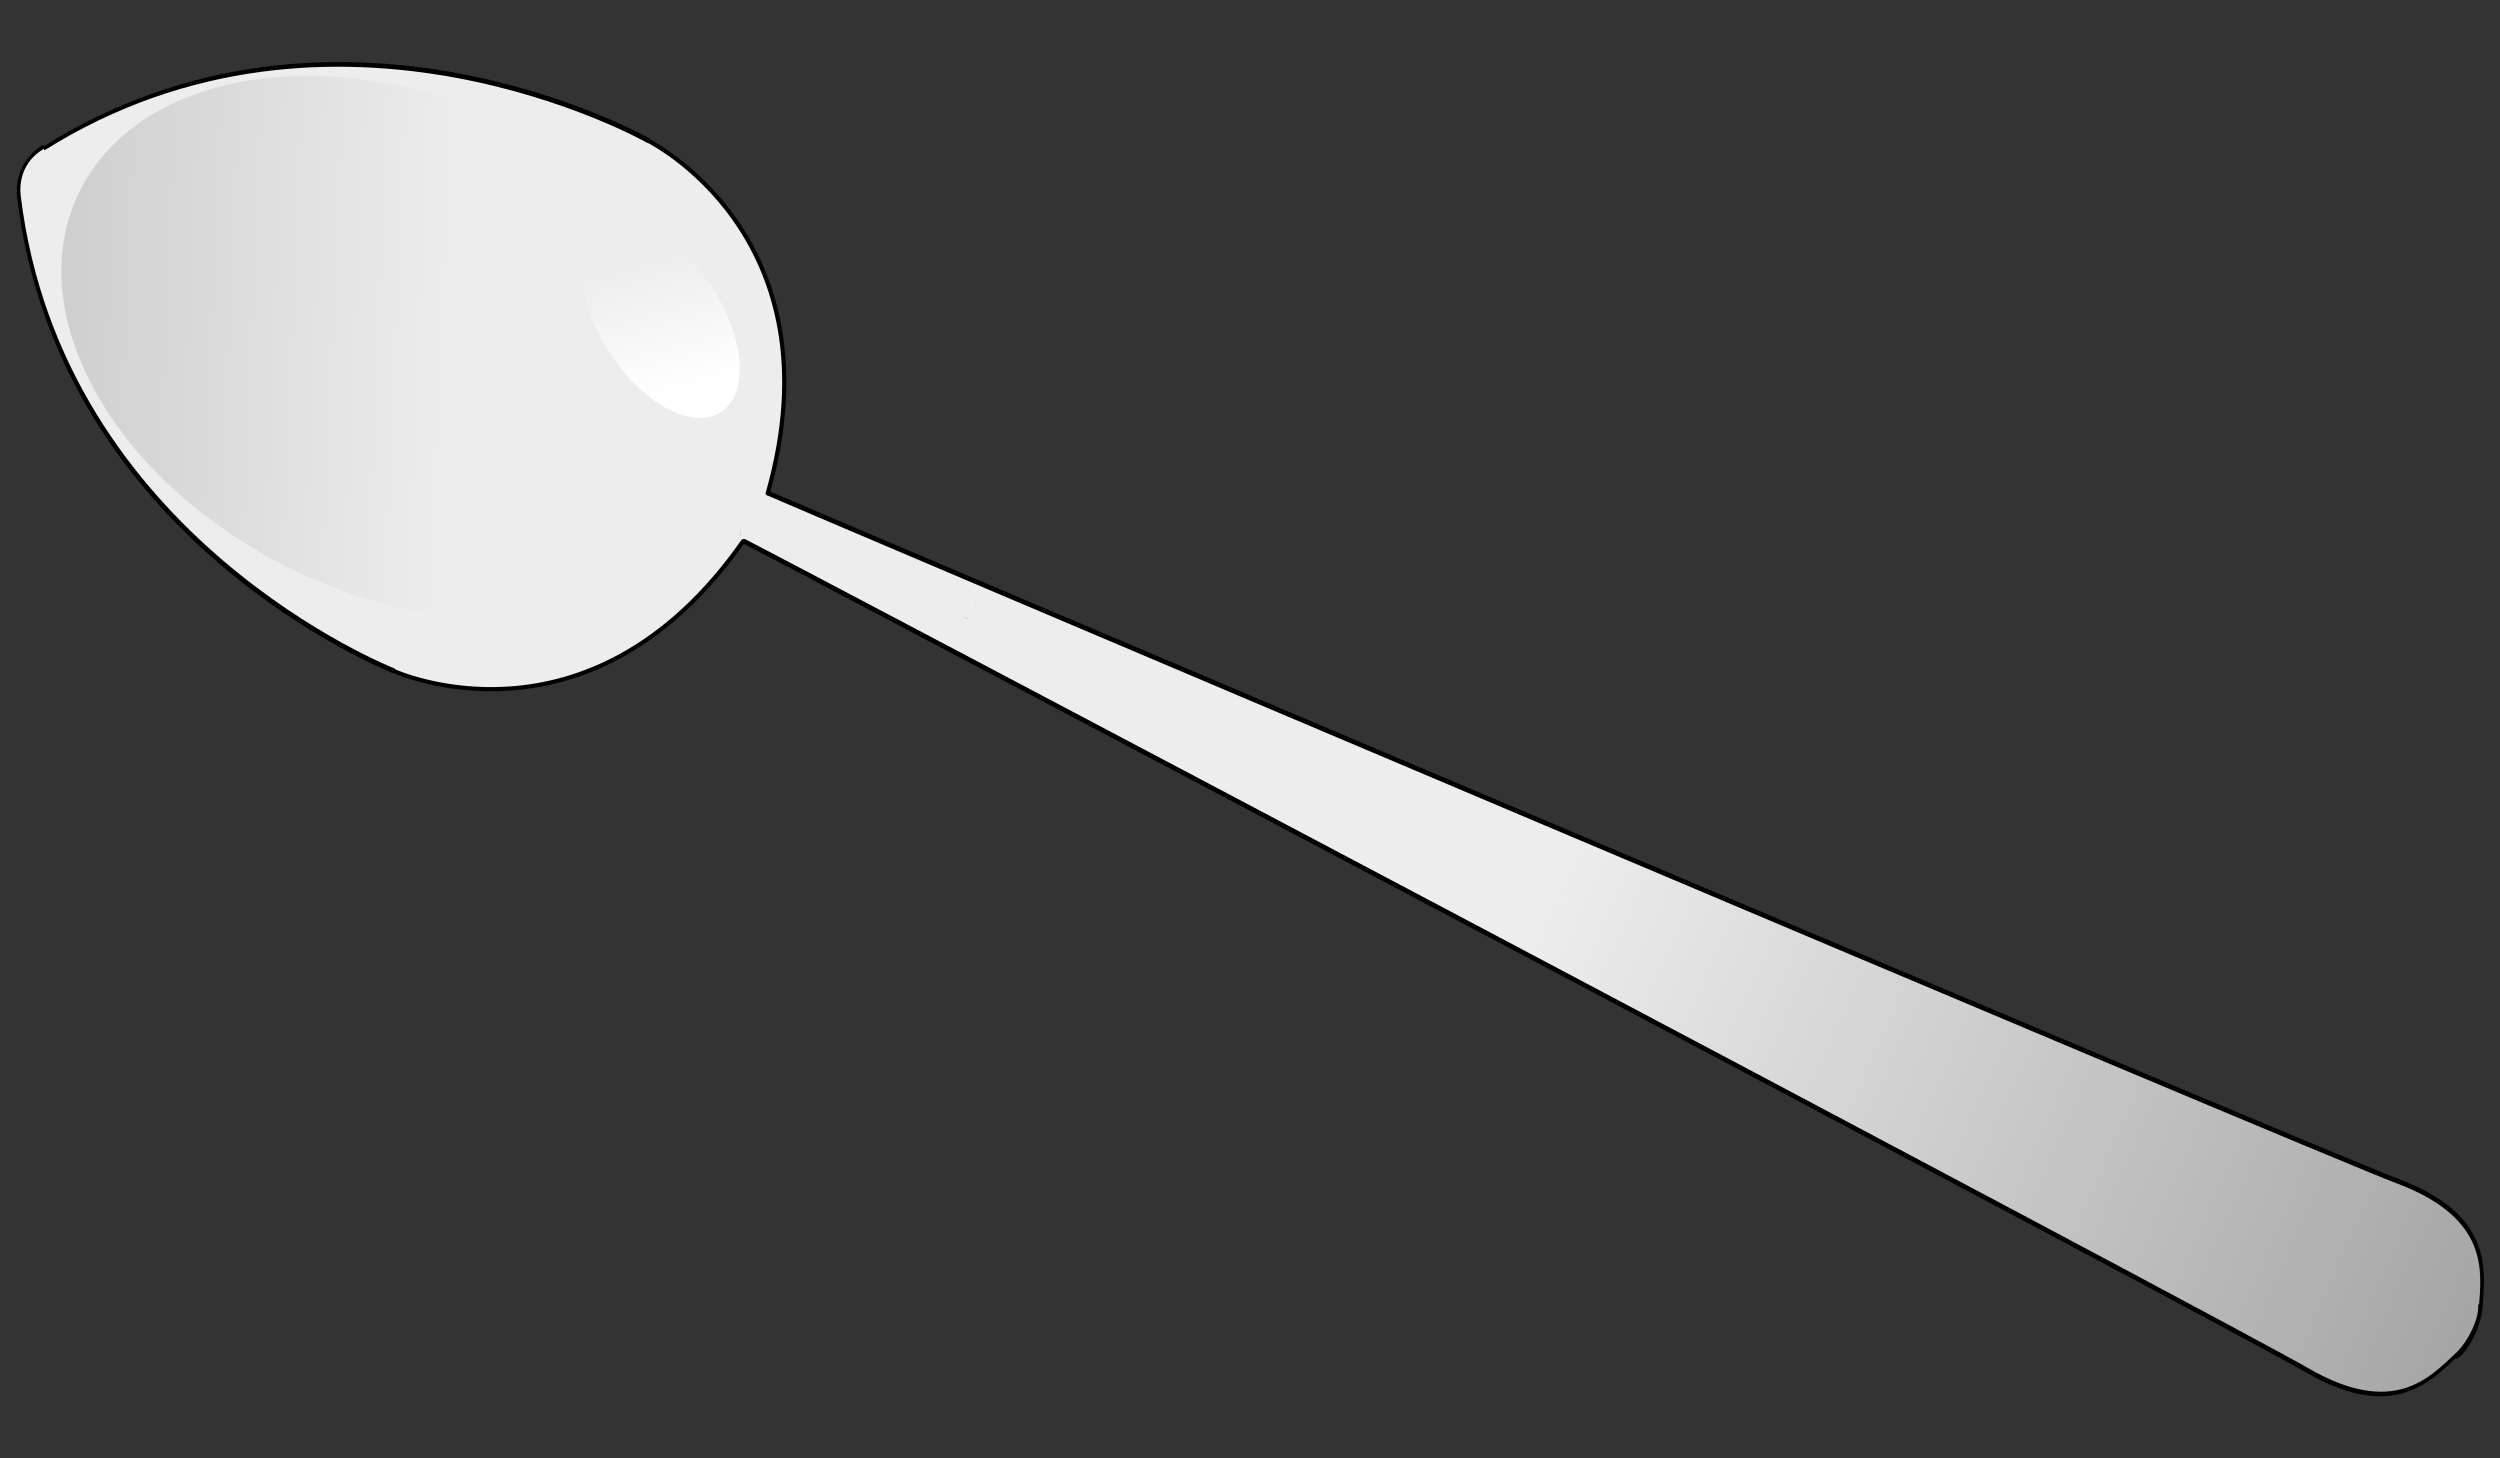 <?xml version="1.0" encoding="UTF-8" standalone="no"?>
<!DOCTYPE svg PUBLIC "-//W3C//DTD SVG 1.1//EN" "http://www.w3.org/Graphics/SVG/1.1/DTD/svg11.dtd">
<svg width="100%" height="100%" viewBox="0 0 600 350" version="1.1" xmlns="http://www.w3.org/2000/svg" xmlns:xlink="http://www.w3.org/1999/xlink" xml:space="preserve" xmlns:serif="http://www.serif.com/" style="fill-rule:evenodd;clip-rule:evenodd;stroke-linecap:round;stroke-linejoin:round;stroke-miterlimit:1.5;">
    <rect x="0" y="0" width="600" height="350" fill="#333333" stroke="none"/>
    <g transform="matrix(0.983,-0.184,0.184,0.983,-147.943,-42.474)">
        <path d="M149.028,134.189C145.193,130.253 141.138,123.689 141.138,117.193C141.138,112.778 144.723,109.193 149.138,109.193C153.554,109.193 157.138,112.778 157.138,117.193C157.138,119.586 159.188,121.731 160.595,123.138C162.233,124.776 164.772,129.869 164.913,130.153C166.33,131.934 167.686,135.777 168.105,137.038C168.902,138.034 169.534,139.234 169.943,140.631C170.205,141.528 170.459,143.428 170.551,144.166C171.7,146.726 172.574,149.992 173.695,152.234C174.386,153.614 174.849,156.545 175.036,157.918C175.415,158.5 175.744,159.154 176.006,159.883C176.284,160.662 176.505,162.357 176.626,163.509C176.878,163.971 177.1,164.464 177.293,164.986C177.663,165.988 178.105,168.168 178.224,168.771C179.728,171.992 180.114,175.181 181.817,178.587C186.423,187.798 189.906,197.418 194.579,206.763C197.18,211.965 200.105,217.031 202.192,221.169C202.604,221.585 204.81,223.831 205.705,225.017C207.403,227.265 208.185,229.653 208.185,231.887C208.185,236.302 204.601,239.887 200.185,239.887C196.587,239.887 193.539,237.505 192.536,234.233C191.511,233.141 188.824,230.202 188.058,228.669C185.958,224.47 182.942,219.267 180.268,213.918C175.596,204.574 172.112,194.954 167.506,185.742C165.722,182.175 165.383,178.845 163.694,175.466C163.175,174.429 162.601,172.03 162.357,170.941C161.959,170.328 161.616,169.629 161.352,168.838C161.121,168.147 160.928,166.609 160.818,165.524C160.18,164.425 159.739,163.219 159.467,161.925C159.282,161.041 159.125,159.364 159.068,158.713C157.989,156.291 157.108,153.013 155.904,150.605C155.31,149.417 154.803,146.595 154.613,145.429C153.588,143.526 152.767,141.175 152.434,140.157C151.784,139.358 151.172,138.412 150.619,137.363C150.124,136.424 149.207,134.556 149.028,134.189Z" style="fill:rgb(237,237,237);"/>
        <path d="M270.923,129.6C272.152,128.85 273.627,128.425 275.38,128.486C276.355,128.52 277.699,128.754 279.118,129.497C279.659,129.781 280.307,130.242 280.874,130.683C282.115,131.108 283.647,131.729 284.394,132.391C285.874,133.703 287.458,135.654 287.458,139.514C287.458,143.312 285.54,145.156 283.902,146.266C282.836,146.989 281.604,147.475 280.173,147.619C279.737,147.663 278.574,147.367 277.405,147.018C276.586,147.009 275.265,146.963 274.268,146.847C273.097,146.71 272.08,146.393 271.238,146.018C269.856,145.871 267.082,145.506 265.77,144.85C263.534,143.732 259.595,141.693 257.16,141.716C253.293,141.753 247.543,141.708 242.965,140.31C242.224,140.269 239.875,140.111 237.932,139.689C236.952,139.733 233.882,139.842 232.802,139.582C232.517,139.513 232.243,139.434 231.981,139.341C230.83,139.337 229.176,139.303 228.624,139.165C227.484,138.88 226.293,139.039 225.158,138.95C223.581,138.827 222.052,138.541 220.584,137.998C219.614,138.175 217.356,138.578 216.026,138.767C213.584,139.115 211.259,139.051 209.31,138.535C208.678,138.606 206.202,138.873 204.945,138.924C202.935,139.005 201.117,138.72 199.61,138.158C198.312,138.081 194.581,137.78 192.843,136.912C190.658,135.819 188.036,135.88 185.554,135.546C182.42,135.125 179.395,134.45 176.698,133.101C175.722,132.613 174.489,132.602 173.322,132.425C171.614,132.167 169.942,131.865 168.438,131.389L168.142,131.342C167.571,131.353 166.775,131.326 166.087,131.294C165.44,131.464 164.761,131.554 164.062,131.554C159.646,131.554 156.062,127.969 156.062,123.554C156.062,120.051 157.648,117.314 161.32,115.859C162.157,115.527 164.904,115.456 166.434,115.443C166.841,115.373 167.282,115.328 167.754,115.314C169.307,115.272 172.163,115.771 173.221,116.124C174.628,116.593 176.323,116.672 177.931,116.958C180.046,117.334 182.074,117.901 183.853,118.79C185.986,119.856 188.584,119.779 191.072,120.117C193.887,120.499 196.634,121.092 199.155,122.206C200.177,122.272 202.539,122.466 204.338,122.923C205.004,122.847 207.574,122.567 208.906,122.529C210.432,122.485 211.855,122.642 213.101,122.98C213.795,122.856 217.165,122.26 218.804,122.06C221.672,121.711 224.182,122.09 226.071,122.956L228.596,123.099C229.583,123.152 230.569,123.251 231.545,123.434C232.558,123.414 234.7,123.398 235.54,123.581C235.811,123.64 236.072,123.709 236.322,123.788C237.1,123.727 238.151,123.662 238.774,123.686C240.009,123.734 241.133,123.968 242.112,124.325C243.167,124.362 246.115,124.507 247.513,124.973C250.511,125.972 254.423,125.742 257.006,125.717C260.773,125.681 266.732,127.734 270.923,129.6ZM172.05,123.975C171.968,125.571 171.416,127.044 170.53,128.257C171.469,127.07 171.98,125.643 172.05,123.975ZM282.929,137.084C282.874,138.154 282.609,139.169 282.172,140.088C282.582,139.272 282.875,138.288 282.929,137.084ZM282.032,131.637L282.27,131.849C282.198,131.777 282.118,131.706 282.032,131.637Z" style="fill:rgb(237,237,237);"/>
        <path d="M271.87,139.459C271.563,138.721 271.366,137.951 271.366,137.192C271.366,132.777 274.95,129.192 279.366,129.192C282.983,129.192 286.042,131.598 287.029,134.895C287.813,136.555 287.798,137.83 287.798,138.32C287.798,142.735 284.214,146.32 279.798,146.32C276.447,146.32 273.575,144.256 272.386,141.329L272.314,141.152L272.295,141.097L272.284,141.07L272.224,140.891C272.032,140.349 271.926,139.865 271.87,139.459ZM273.486,142.165C273.659,142.638 273.819,142.984 273.949,143.113C274.33,143.494 275.274,144.173 275.274,144.173C275.274,144.173 274.403,143.37 273.486,142.165ZM271.885,139.493C271.827,139.111 271.798,138.719 271.798,138.32C271.798,138.545 271.794,138.938 271.87,139.459L271.885,139.493C271.956,139.975 272.069,140.442 272.224,140.891L272.295,141.097L272.386,141.329C272.443,141.469 272.506,141.612 272.576,141.758C272.717,142.053 273.371,142.917 273.715,143.356C273.393,142.888 273.103,142.129 272.851,141.271C272.487,140.72 272.147,140.119 271.885,139.493ZM286.083,133.904C286.733,136.145 287.404,139.324 287.404,139.324C287.404,139.324 286.863,136.048 286.083,133.904ZM285.501,132.643L285.462,132.58L285.371,132.456L285.348,132.426L285.239,132.303L285.501,132.643Z" style="fill:rgb(237,237,237);"/>
        <path d="M264.783,139.798C264.017,138.573 263.575,137.125 263.575,135.575C263.575,131.16 267.16,127.575 271.575,127.575C272.793,127.575 274.818,127.784 276.852,129.555C277.227,129.881 278.414,131.375 278.643,131.719C278.77,131.91 279.672,133.595 279.908,134.784C280.168,136.089 280.069,137.26 279.866,138.156C279.44,140.038 278.468,141.458 277.226,142.511C275.954,143.589 274.303,144.415 272.032,144.415C268.825,144.415 266.057,142.525 264.783,139.798ZM264.347,134.182L264.327,134.265L264.387,134.054L264.347,134.182ZM265.618,131.635C265.103,132.31 264.671,133.102 264.397,134.021C264.669,133.152 265.086,132.348 265.618,131.635ZM265.761,131.448L265.632,131.617L265.808,131.393L265.761,131.448ZM267.594,129.76C268.864,128.91 270.39,128.415 272.032,128.415C270.181,128.415 268.746,128.97 267.594,129.76Z" style="fill:rgb(237,237,237);"/>
        <path d="M274.313,154.769C273.74,152.563 273.343,149.662 273.343,148.154C273.343,143.738 276.928,140.154 281.343,140.154C285.758,140.154 289.343,143.738 289.343,148.154C289.343,148.665 289.623,150.402 289.623,150.402C289.623,150.402 289.575,150.277 289.517,150.133C289.848,151.027 289.994,152.283 290.056,153.377C290.384,154.667 290.522,156.023 290.541,157.409C290.551,158.108 290.371,158.831 290.535,159.487C291.579,163.662 292.718,167.607 294.086,171.712C294.503,172.963 294.735,175.439 294.788,176.072C295.461,178.262 295.789,180.789 296.432,183.156C296.709,184.176 296.919,186.088 296.982,186.711C297.531,188.252 297.678,190.096 298.048,191.576C298.803,194.595 299.07,197.674 299.986,200.423C300.304,201.377 300.398,204.045 300.425,205.313C300.92,206.828 301.104,208.587 300.729,210.326C300.008,213.663 297.31,215.929 296.886,216.197C294.291,217.83 291.907,217.646 290.007,216.99C288.391,216.433 284.607,214.922 284.607,209.396C284.607,209.031 284.632,208.672 284.681,208.32C284.535,207.096 284.511,205.387 284.509,204.515C283.683,201.652 283.295,198.533 282.526,195.456C282.321,194.638 282.104,192.897 282.042,192.37C281.483,190.807 281.447,189.027 280.992,187.352C280.387,185.125 280.152,182.726 279.48,180.709C279.072,179.484 278.841,177.082 278.782,176.39C277.336,172.026 276.125,167.816 275.013,163.367C274.541,161.48 274.523,157.496 274.523,157.183C274.37,156.516 274.32,155.597 274.313,154.769ZM286.922,213.001C287.004,213.094 287.087,213.182 287.169,213.263L286.922,213.001ZM298.378,203.86C299.656,205.189 300.478,206.96 300.592,208.92C300.467,206.243 299.272,204.727 298.378,203.86ZM297.013,202.721C294.975,201.268 292.497,200.656 289.612,201.978C290.537,201.602 291.548,201.396 292.607,201.396C294.235,201.396 295.75,201.883 297.013,202.721Z" style="fill:rgb(237,237,237);"/>
        <path d="M222.24,229.007C222.745,228.854 223.273,228.719 223.842,228.528C226.858,227.513 230.298,227.14 233.705,227.14C238.12,227.14 241.705,230.725 241.705,235.14C241.705,239.556 238.12,243.14 233.705,243.14C232.066,243.14 230.396,243.204 228.945,243.692C228.314,243.905 227.164,244.166 227.164,244.166L227.379,244.092C225.959,244.563 223.875,244.853 223.875,244.853C223.875,244.853 224.65,244.687 225.337,244.472C224.076,244.838 222.267,244.965 221.184,245.007C220.727,245.086 220.286,245.15 219.914,245.198C217.855,245.659 215.215,245.672 213.042,245.368C212.381,245.475 211.391,245.501 210.684,245.502L210.214,245.556C209.697,245.72 209.227,245.853 209.021,245.888C208.815,245.924 208.615,245.951 208.42,245.969C208.291,246.003 208.159,246.034 208.025,246.062C206.792,246.317 203.191,245.701 203.191,245.701C203.191,245.701 204.92,246.008 205.337,246.008C200.922,246.008 197.337,242.423 197.337,238.008C197.337,233.592 200.922,230.008 205.337,230.008C205.474,230.008 205.747,230.044 206.071,230.098C206.295,230.075 206.522,230.062 206.748,230.057L206.815,230.047L206.941,230.036C208.073,229.801 209.203,229.639 209.203,229.639C209.203,229.639 208.019,229.814 207.555,229.97C208.083,229.792 209.175,229.699 210.095,229.652C211.584,229.372 213.74,229.222 215.197,229.513C215.526,229.579 215.977,229.697 216.306,229.614C217.165,229.397 219.259,229.318 219.259,229.318C219.259,229.318 218.695,229.414 218.055,229.563C219.096,229.35 220.295,229.256 221.177,229.216C221.564,229.132 221.933,229.061 222.24,229.007ZM210.748,244.968L210.565,245.078L210.693,245.003L210.748,244.968ZM212.422,245.27L212.267,245.241L212.264,245.242L212.374,245.263L212.422,245.27ZM212.059,245.203L212.239,245.237L212.242,245.236L212.059,245.203ZM211.893,244.993L211.761,245.042L211.835,245.018L211.893,244.993ZM211.047,244.768L210.924,244.855L210.941,244.844L211.047,244.768ZM211.77,244.207L211.367,244.537C211.519,244.421 211.653,244.31 211.77,244.207ZM211.823,244.158C211.994,244.008 212.122,243.882 212.205,243.797L211.823,244.158ZM223.533,244.418C223.613,244.386 223.688,244.353 223.757,244.318L223.533,244.418ZM225.541,244.407L225.419,244.447L225.471,244.432L225.541,244.407ZM225.808,244.313C225.915,244.272 226.011,244.23 226.094,244.188L225.808,244.313ZM206.843,230.056C208.708,230.03 210.56,230.523 211.192,230.836C210.738,230.611 209.281,229.798 206.941,230.036L206.843,230.056L206.748,230.057L206.321,230.118L206.268,230.132L206.399,230.155L206.716,230.081L206.843,230.056Z" style="fill:rgb(237,237,237);"/>
        <path d="M244.576,130.746C246.669,129.355 248.806,129.44 250.282,129.708C252.049,130.03 253.846,130.872 255.294,132.836L255.4,132.979C257.143,133.322 258.872,133.704 260.583,134.132C263.77,134.929 266.382,136.294 269.282,137.261C271.844,138.115 275.137,138.525 277.676,139.794C278.825,140.369 282.211,142.202 282.103,147.156C282.098,147.367 281.909,148.619 281.809,149.268L281.809,153.533C281.809,156.8 282.308,160.777 283.327,163.833C284.81,168.282 285.78,173.027 287.798,177.064C288.232,177.932 288.815,180.29 289.039,181.238C289.704,182.49 290.239,184.16 290.239,186.168C290.24,188.214 289.685,190.971 289.16,192.322C288.678,193.563 288.049,194.461 287.513,195.07L287.514,195.188L287.513,195.23C287.502,195.624 287.153,197.371 286.69,198.754C286.611,198.913 286.525,199.074 286.429,199.235L286.462,199.308L286.48,199.353C286.346,199.695 286.205,199.99 286.064,200.201C286.215,199.976 286.372,199.703 286.504,199.414L286.48,199.353L286.599,199.033L286.69,198.754C287.369,197.389 287.509,196.14 287.513,195.23L287.514,195.222L287.514,195.195L287.514,195.188L287.514,195.176L287.514,195.195L287.514,195.216L287.514,195.222C287.511,197.513 287.307,199.39 286.945,200.903C287.042,201.395 287.091,201.902 287.091,202.421C287.091,203.404 286.9,204.585 286.394,205.805C287.956,206.458 288.87,207.495 289.452,208.226C291.106,210.302 291.883,212.902 290.685,216.082C290.521,216.52 290.288,217.027 289.946,217.566C289.99,219.169 289.524,220.965 287.982,222.773C287.946,222.815 287.866,222.885 287.754,222.973C287.263,223.837 286.679,224.796 286.321,225.15C284.373,227.079 282.692,229.405 280.329,231.023C279.273,231.746 278.265,232.663 277.141,233.297C276.535,234.068 275.918,234.822 275.726,234.96C273.895,236.279 272.124,236.593 270.586,236.482C270.054,236.998 269.386,237.564 268.621,238.068C266.9,239.203 264.758,239.945 263.383,240.07C260.29,240.351 257.971,239.334 256.363,237.472C255.675,237.834 254.968,238.175 254.23,238.484C252.326,239.282 250.266,239.772 248.452,240.751C247.689,241.163 246.832,241.492 246.067,241.872C246.54,241.637 247.798,240.681 247.798,240.681L247.61,240.681L247.457,240.808L247.518,240.681C245.733,240.68 235.959,240.479 234.199,236.457C231.537,237.433 228.83,238.321 226.204,239.332C224.799,239.873 223.051,240.753 221.61,241.201L220.198,241.595C216.289,243.164 213.481,241.653 211.62,239.791C210.391,238.563 209.58,237.228 209.264,235.779C206.973,236.04 205.052,235.262 203.458,233.947C202.627,233.262 201.423,232.15 200.854,230.155C200.094,229.68 199.472,229.213 199.161,228.902C197.858,227.599 196.271,226.372 195.051,224.699C191.664,220.054 188.789,215.366 185.511,212.104C182.363,208.971 178.799,204.369 177.07,199.724C176.454,198.737 175.118,196.486 174.843,195.118C174.151,191.673 173.498,187.28 171.923,184.13C169.194,178.672 167.319,171.787 164.93,165.616C163.463,161.826 161.725,158.12 161.108,153.812C160.898,152.346 160.548,150.581 160.092,149.216C159.876,148.572 159.595,146.442 159.595,146.442L159.623,146.509L159.551,145.729C159.532,145.437 159.513,145.146 159.494,144.854L159.455,143.944C159.14,141.605 159.777,139.379 159.77,137.184C159.771,137.257 159.778,137.431 159.778,137.431C159.778,137.431 159.828,131.8 160.6,130.241C161.678,128.066 163.543,126.389 166.401,125.824C168.12,125.484 171.607,126.239 172.778,126.825C173.903,127.387 175.183,127.985 176.41,128.321C176.903,128.405 178.919,128.772 179.999,129.236C180.485,129.444 181.038,129.492 181.545,129.641C185.403,130.773 189.697,131.135 193.643,131.516C194.593,131.608 195.744,131.404 196.841,131.381C198.387,131.348 199.881,131.48 201.23,131.813C201.494,131.818 201.738,131.835 201.958,131.858L203.007,131.832C204.913,131.372 207.471,131.507 209.276,131.203C213.033,130.571 217.479,128.756 221.29,129.102C228.289,129.738 235.402,130.232 242.419,131.03C243.226,130.811 243.979,130.749 244.576,130.746ZM206.681,223.595L206.68,223.589C206.68,223.589 206.72,223.773 206.736,223.838L206.681,223.595ZM277.193,233.23C277.929,232.718 279.024,231.765 279.024,231.765C279.024,231.765 278.342,232.264 277.475,232.869L277.289,233.11L277.193,233.23ZM203.563,209.073L203.543,209.072L203.718,209.312L204.048,209.776L204.058,209.771C203.935,209.616 203.817,209.451 203.7,209.278L203.563,209.073ZM191.935,191.649C191.622,191.089 191.199,190.512 190.623,189.936C190.93,190.242 191.351,190.876 191.739,191.516L191.814,191.564L191.935,191.649ZM286.543,199.513C286.636,199.219 286.717,198.926 286.783,198.637C286.725,198.892 286.625,199.159 286.504,199.414L286.543,199.513C286.241,200.489 285.825,201.489 285.439,202.484C285.081,203.404 284.707,204.331 284.315,205.26L284.445,205.274L284.619,205.305C285.621,204.459 286.44,203.041 286.945,200.903C286.853,200.423 286.718,199.958 286.543,199.513Z" style="fill:rgb(237,237,237);"/>
        <path d="M289.928,206.605C291.279,206.511 292.801,206.697 293.162,206.799C296.795,207.828 297.782,210.452 298.105,211.272C299.105,213.815 298.858,216.273 297.065,218.599L297.046,218.626L297.046,218.635C297.046,221.413 295.533,223.84 293.284,225.135C292.858,225.884 292.352,226.686 291.952,227.082C291.121,227.905 290.518,228.604 289.731,229.384C289.292,229.818 288.202,230.215 286.999,230.542C285.626,232.097 283.616,233.078 281.38,233.078C277.241,233.078 273.88,229.718 273.88,225.578C273.88,225.009 273.944,223.795 274.589,222.342C275.075,221.245 276.49,219.256 276.854,218.896C277.336,218.419 279.124,217.731 280.543,217.239L280.602,217.11L280.719,217.084L280.757,217.078L280.803,217.029L280.616,217.08L280.602,217.11L280.374,217.161L280.082,217.246L279.848,217.341C279.915,217.308 279.993,217.276 280.082,217.246C280.23,217.193 280.415,217.136 280.616,217.08L280.629,217.053C280.891,216.534 281.305,215.93 281.746,215.377C281.836,215.162 281.929,214.951 281.995,214.819C282.43,213.958 282.851,213.11 283.32,212.279C283.245,212.412 283.074,212.769 283.074,212.769C283.074,212.769 283.777,211.384 284.532,210.186C284.669,209.923 284.811,209.7 284.958,209.536L284.96,209.533C284.305,210.258 283.316,212.269 283.316,212.269C283.316,212.269 284.554,209.561 285.329,208.778C286.111,207.989 287.238,207.201 288.743,206.787C289.032,206.707 289.361,206.655 289.706,206.623C290.132,206.558 290.595,206.522 291.098,206.522C290.705,206.522 290.314,206.548 289.928,206.605L289.706,206.623C288.1,206.864 287.024,207.506 286.32,208.121C287.441,207.269 288.662,206.784 289.928,206.605ZM284.108,231.191C283.187,231.367 282.53,231.466 282.53,231.466C282.53,231.466 283.064,231.42 283.752,231.332L284.108,231.191ZM286.12,230.92L286.104,230.925L286.113,230.922L286.12,230.92ZM286.366,230.839L286.286,230.867L286.345,230.848L286.366,230.839ZM288.864,226.084L288.861,226.084C288.807,226.909 288.618,227.698 288.317,228.429C288.709,227.731 288.829,226.711 288.864,226.084ZM295.479,221.418L295.455,221.441L295.385,221.579L295.444,221.451L295.423,221.471L295.309,221.693L295.23,221.843C295.343,221.68 295.448,221.513 295.546,221.344L295.479,221.418ZM281.314,216.888L280.941,216.991L280.899,217.052L281.104,217.015L281.26,216.994L281.45,216.931L281.459,216.852L281.314,216.888Z" style="fill:rgb(237,237,237);"/>
        <path d="M293.261,221.446C293.506,220.955 293.911,220.471 294.577,220.068C294.697,219.996 295.226,219.563 296.408,219.563C297.188,219.563 297.933,219.792 298.603,220.313C298.858,220.444 299.075,220.577 299.187,220.689C298.998,220.5 298.598,220.244 298.598,220.244C298.598,220.244 299.25,220.618 299.662,220.973C299.809,221.051 300.456,221.397 300.818,221.639C301.842,222.321 302.664,222.818 303.431,223.481C303.994,223.666 304.823,223.977 305.374,224.342L305.157,224.193C305.157,224.193 306.561,224.884 307.101,225.424C307.579,225.902 308.053,226.714 308.526,227.27C309.024,227.506 310.35,228.167 310.937,228.754C311.407,229.225 312.079,229.446 312.699,229.755C313.239,230.026 313.869,230.637 314.386,231.155C315.111,231.88 316.238,232.871 316.923,233.556C317.406,234.04 318.051,234.597 318.525,235.188C318.89,235.423 319.871,236.065 320.203,236.397C320.962,237.156 321.784,237.797 322.478,238.446C322.698,238.56 323.017,238.732 323.323,238.919C323.627,239.007 324.46,239.255 324.806,239.428C325.691,239.87 326.652,240.494 327.492,240.914C327.439,240.887 327.302,240.829 327.302,240.829C327.302,240.829 328.683,241.462 329.203,241.905C329.232,241.922 330.688,242.774 331.344,243.43C332.476,244.562 333.958,245.784 335.091,246.909C335.215,246.99 336.179,247.628 336.638,248.021C337.248,248.542 337.732,249.142 338.053,249.784C337.808,249.295 336.666,248.376 336.666,248.376C336.666,248.376 339.167,250.554 339.167,251.924C339.167,253.856 337.598,255.424 335.667,255.424C334.527,255.424 333.513,254.878 332.874,254.033C332.487,253.718 332.09,253.359 331.883,253.063C331.974,253.198 332.087,253.339 332.087,253.339C332.087,253.339 330.652,252.367 330.216,251.93C329.072,250.787 327.551,249.536 326.394,248.379C326.138,248.123 325.793,248.032 325.515,247.857C325.278,247.707 325.05,247.547 324.833,247.372C324.659,247.305 324.458,247.223 324.361,247.175C323.545,246.767 322.615,246.166 321.75,245.727C321.298,245.558 319.872,245 319.277,244.54C319.467,244.691 319.728,244.858 319.728,244.858C319.728,244.858 318.31,244.166 317.824,243.68C317.108,242.964 316.206,242.279 315.368,241.458C315.03,241.211 313.403,239.996 312.833,239.191C312.904,239.295 312.974,239.388 312.974,239.388C312.974,239.388 312.254,238.787 311.973,238.506C311.288,237.821 310.161,236.83 309.436,236.105L309.158,235.81C308.068,235.256 307.008,234.665 306.15,233.86C305.795,233.689 304.278,232.94 303.774,232.436C303.298,231.96 302.822,231.141 302.341,230.58L302.139,230.47C302.043,230.416 301.947,230.362 301.851,230.307L301.561,230.135C300.91,229.936 299.556,229.47 298.972,228.886C298.405,228.319 297.779,228.017 297.015,227.515C296.861,227.698 296.704,227.879 296.532,228.053C296.309,228.278 295.635,228.634 295.135,228.88C294.107,229.693 292.662,229.892 291.41,229.272C289.679,228.415 288.97,226.314 289.827,224.583C290.074,224.084 290.982,223.434 291.698,222.981C292.057,222.594 292.363,222.178 292.743,221.795C292.866,221.67 293.046,221.553 293.261,221.446ZM319.253,244.521L319.143,244.424C319.172,244.454 319.21,244.487 319.253,244.521ZM293.799,225.424L293.818,225.465C293.84,225.507 293.903,225.605 293.975,225.711L293.835,225.477L293.81,225.435L293.801,225.425L293.799,225.424ZM292.466,222.516L292.617,222.429C292.617,222.429 292.558,222.463 292.466,222.516Z" style="fill:rgb(237,237,237);"/>
        <path d="M336.437,256.209C335.151,255.692 334.243,254.432 334.243,252.962C334.243,251.67 334.811,250.832 335.519,250.245C336.08,249.781 336.851,249.395 337.916,249.437C338.236,249.45 338.691,249.509 339.22,249.736C339.527,249.867 340.415,250.48 340.807,250.755C341.899,251.338 342.848,252.095 343.796,253.043C345.151,254.397 347.805,255.527 349.529,256.882C349.979,257.237 350.926,258.313 351.102,258.514C351.976,259.051 353.446,260.344 353.648,260.523C355.354,261.171 357.095,262.937 358.359,264.201C360.199,266.041 361.993,267.153 363.868,269.029C365.147,270.307 366.877,271.132 368.462,272.056C369.961,272.93 371.37,273.861 372.501,274.992C373.463,275.954 374.866,276.524 376.141,277.216C377.328,277.861 378.45,278.561 379.383,279.396C379.722,279.546 380.241,279.791 380.703,280.077C380.921,280.153 381.257,280.277 381.417,280.357C382.507,280.902 383.518,281.561 384.326,282.29C384.77,282.53 385.457,282.911 385.56,283.008C386.472,283.875 386.653,284.823 386.656,285.541C386.661,286.559 386.337,287.63 385.124,288.459C384.901,288.611 384.288,289.088 382.973,289.088C382.042,289.088 381.196,288.723 380.569,288.129C380.209,287.927 379.864,287.711 379.705,287.552C379.338,287.184 378.823,286.886 378.286,286.618C378.362,286.656 378.543,286.728 378.543,286.728C378.543,286.728 377.614,286.339 376.956,285.928C376.64,285.79 375.29,285.181 374.821,284.713C373.882,283.773 372.487,283.214 371.209,282.518C369.853,281.78 368.571,280.961 367.551,279.942C366.6,278.99 365.311,278.315 364.032,277.583C362.202,276.537 360.373,275.433 358.919,273.978C357.043,272.103 355.249,270.991 353.409,269.151C352.955,268.697 352.438,268.117 351.879,267.603C351.668,267.409 351.487,267.177 351.256,267.1C350.445,266.83 349.6,266.294 348.811,265.615C348.423,265.28 347.708,264.647 347.646,264.592C347.022,264.266 346.42,263.772 345.882,263.185C345.643,262.925 345.232,262.446 345.139,262.337C343.21,260.838 340.347,259.493 338.847,257.992C338.393,257.539 337.961,257.154 337.428,256.887C337.373,256.86 336.792,256.457 336.437,256.209ZM376.541,285.63L376.468,285.565C376.489,285.586 376.514,285.608 376.541,285.63ZM382.757,282.095C382.223,282.122 381.815,282.25 381.506,282.41C381.89,282.232 382.312,282.121 382.757,282.095ZM340.626,254.945C340.988,254.441 341.243,253.8 341.243,252.962C341.243,253.699 341.016,254.382 340.626,254.945Z" style="fill:rgb(237,237,237);"/>
        <path d="M295.253,232.269C294.518,231.977 293.268,231.441 292.909,231.054C292.239,230.328 291.9,229.472 291.9,228.486C291.9,226.554 293.469,224.986 295.4,224.986C296.206,224.986 296.948,225.258 297.539,225.717C297.891,225.815 298.307,225.941 298.512,226.036C299.006,226.264 299.394,226.553 299.689,226.848C300.47,227.629 301.864,228.605 302.758,229.499C305.675,232.415 309.057,235.797 311.827,238.567C312.578,239.318 313.748,239.586 314.812,240.065C316.175,240.679 317.471,241.421 318.523,242.474C319.471,243.421 321.323,243.877 322.953,244.56C324.794,245.332 326.476,246.243 327.592,247.358C330.723,250.49 335.02,254.228 338.054,257.262C338.964,258.172 340.892,258.668 342.413,259.387C344.152,260.208 345.551,261.243 346.369,262.356C347.083,262.614 350.123,263.722 350.953,264.138C354.323,265.822 359.01,268.039 361.205,270.234C364.916,273.945 370.286,277.921 374.316,281.951C374.739,282.374 375.422,282.501 376.017,282.778C376.964,283.219 377.854,283.741 378.588,284.42C379.228,283.608 380.221,283.087 381.334,283.087C387.215,283.087 395.495,288.196 399.286,291.986C400.079,292.779 401.165,293.138 402.203,293.688C403.357,294.3 404.494,295.015 405.522,296.014C405.702,296.099 406.887,296.663 407.315,296.805C409.079,297.393 413.26,300.57 414.625,301.934C415.715,303.025 417.279,303.617 418.721,304.375C420.212,305.158 421.628,306.036 422.778,307.186C433.027,317.435 444.161,324.976 455.527,336.343C460.465,341.28 467.058,346.018 471.678,350.563C472.355,350.819 475.591,352.067 476.666,352.825C478.201,353.906 478.673,355.304 478.662,356.401C478.653,357.371 478.333,358.066 477.963,358.585C477.41,359.36 476.645,359.875 475.651,360.068C475.081,360.179 474.316,360.183 473.458,359.874C472.562,359.552 471.196,358.577 470.528,357.936C470.407,357.883 469.266,357.384 468.632,357.118C467.564,356.67 466.571,356.12 465.808,355.433C465.376,355.328 463.199,354.785 462.303,354.337C461.371,353.871 460.467,353.236 459.572,352.572C458.786,351.989 458.036,351.326 457.178,351.039C455.992,350.643 453.67,349.857 452.755,348.946C452.27,348.464 451.345,348.294 450.533,347.932C449.305,347.384 448.16,346.718 447.316,345.874C444.709,343.267 441.193,341.55 439.07,338.365C437.968,336.713 436.991,335.102 436.051,333.546C435.486,333.667 434.815,333.649 434.036,333.377C433.67,333.248 433.008,332.904 432.271,332.359C431.525,331.808 430.058,330.637 429.849,330.47C427.587,329.272 425.378,326.773 423.187,325.678C421.598,324.884 420.016,324.295 418.79,323.069C417.778,322.058 416.093,321.336 414.382,320.609C412.097,319.64 409.726,318.754 408.003,317.796C399.263,312.934 392.386,306.34 384.478,301.051C380.884,298.648 376.603,296.257 373.725,293.365C373.183,292.821 371.589,290.946 371.156,290.434C370.845,290.349 370.611,290.272 370.53,290.227C368.689,289.212 368.655,287.626 368.718,286.862C368.725,286.768 368.743,286.58 368.795,286.339C364.84,282.501 359.794,278.722 356.255,275.184C354.471,273.399 350.562,271.768 347.823,270.399C346.952,269.963 344.798,269.406 343.39,268.721C342.062,268.075 341.151,267.206 340.682,266.435C340.454,266.304 339.307,265.653 338.54,265.317C336.452,264.402 334.294,263.401 333.104,262.212C330.07,259.177 325.774,255.439 322.642,252.308C321.654,251.319 319.785,250.841 318.161,250.165C316.316,249.396 314.652,248.502 313.573,247.423C312.747,246.597 311.548,246.286 310.492,245.818C309.12,245.21 307.859,244.499 306.877,243.517C304.107,240.747 300.725,237.365 297.808,234.448C297.087,233.727 296.04,232.953 295.253,232.269Z" style="fill:rgb(237,237,237);"/>
        <path d="M293.356,232.842C292.889,232.613 292.236,232.261 291.921,231.945C291.587,231.611 291.115,231.291 290.775,230.95C290.032,230.207 289.116,228.952 289.116,227.6C289.116,225.668 290.684,224.1 292.616,224.1C293.974,224.1 295.152,224.875 295.732,226.007C295.939,226.213 296.194,226.413 296.436,226.613C296.906,226.837 297.639,227.221 297.987,227.569C298.741,228.322 299.537,229.163 300.308,229.945C300.826,230.188 301.557,230.566 301.878,230.887C302.313,231.322 302.762,231.789 303.175,232.207C303.512,232.368 303.857,232.558 304.088,232.747L304.038,232.702C304.038,232.702 304.144,232.769 304.196,232.795C304.475,232.934 304.795,233.183 305.116,233.469C305.163,233.379 305.21,233.302 305.249,233.238C305.922,232.146 306.844,231.719 307.788,231.598C308.461,231.512 309.274,231.578 310.126,232.124C310.309,232.241 311.428,233.598 311.428,233.598C311.428,233.598 311.056,233.067 310.913,232.923C311.187,233.197 311.467,233.512 311.712,233.879C311.947,234.232 312.367,234.497 312.672,234.839C313.827,236.132 315.511,236.901 316.833,238.076C317.156,238.363 318.152,239.069 318.152,239.069L318.151,239.068C318.802,239.347 319.872,240.194 320.297,240.619C321.04,241.363 321.9,242.042 322.801,242.942C323.301,243.442 323.969,243.872 324.452,244.343C324.963,244.842 325.364,245.378 325.641,245.931C325.961,246.572 326.269,246.921 326.524,247.687C326.701,248.216 326.782,248.86 326.775,249.494C327.696,250.124 328.301,251.184 328.301,252.383C328.301,254.315 326.732,255.883 324.801,255.883C322.776,255.883 320.991,253.573 320.437,252.776C320.04,252.324 319.705,251.719 319.601,250.908C319.575,250.707 319.659,250.188 319.75,249.712C319.679,249.596 319.595,249.456 319.519,249.319C319.282,249.131 318.313,248.354 317.851,247.892C316.951,246.991 316.091,246.312 315.347,245.569L315.147,245.372C314.152,244.862 312.912,243.951 312.208,243.33C311.834,243.877 311.076,244.734 309.387,244.734C308.531,244.734 307.768,244.465 307.112,243.895C307.046,243.846 306.687,243.577 306.478,243.39C306.44,243.363 305.494,242.683 305.163,242.352C304.758,241.946 304.223,241.738 303.741,241.454C302.994,241.016 302.284,240.528 301.664,239.908C301.467,239.712 300.924,239.091 300.742,238.882C300.396,238.686 300.048,238.454 299.753,238.227C299.314,238.023 298.824,237.762 298.587,237.526C298.185,237.123 297.724,236.643 297.264,236.176C296.751,235.932 296.01,235.552 295.722,235.263C294.947,234.489 294.135,233.63 293.356,232.842ZM319.816,249.39C319.886,249.042 319.947,248.777 319.947,248.777C319.947,248.777 319.898,248.908 319.886,248.944C319.843,249.072 319.819,249.229 319.816,249.39ZM306.99,243.785C306.905,243.719 306.834,243.66 306.792,243.619C306.857,243.684 307.014,243.814 307.086,243.873L307.068,243.858L306.99,243.785ZM308.412,242.025C308.271,241.981 308.161,241.944 308.115,241.926C308.189,241.955 308.435,242.034 308.435,242.034L308.412,242.025ZM305.979,240.483L305.948,240.646C305.908,240.877 305.888,241.122 305.898,241.38C305.909,241.168 305.947,240.8 305.978,240.519L305.979,240.483ZM306.061,240.231C306.101,240.367 306.15,240.518 306.194,240.607C306.157,240.532 306.119,240.413 306.083,240.27L306.063,240.233L306.061,240.231Z" style="fill:rgb(237,237,237);"/>
        <path d="M364.122,280.152C364.767,280.787 365.167,281.669 365.167,282.645C365.167,284.576 363.598,286.145 361.667,286.145C361.162,286.145 360.381,286.055 359.554,285.444C359.288,285.247 358.511,284.331 358.324,284.081C357.815,283.403 357.145,282.771 356.591,282.068C355.566,280.765 354.135,279.59 353.297,278.164C352.843,277.391 352.206,276.423 351.559,275.871C350.956,275.356 350.355,274.815 349.795,274.255C349.891,274.351 350.299,274.667 350.299,274.667C350.299,274.667 348.902,273.515 348.705,273.187C348.313,272.534 348.196,271.902 348.196,271.358C348.196,269.426 349.765,267.858 351.696,267.858C352.63,267.858 353.479,268.224 354.106,268.822C354.352,268.998 354.668,269.228 354.744,269.305C355.175,269.736 355.639,270.15 356.103,270.546C357.27,271.542 358.511,273.221 359.332,274.617C360.015,275.78 361.255,276.676 362.091,277.738C362.679,278.485 363.384,279.161 363.924,279.881L364.122,280.152Z" style="fill:rgb(237,237,237);"/>
    </g>
    <g transform="matrix(0.983,-0.184,0.184,0.983,-147.943,-42.474)">
        <g transform="matrix(0.967,-1.329,1.329,0.967,-331.659,583.058)">
            <path d="M443,141C443,141 442.663,172.462 404,179" style="fill:url(#_Linear1);stroke:black;stroke-width:0.61px;"/>
        </g>
        <g transform="matrix(-0.967,1.329,1.329,0.967,441.729,-480.541)">
            <path d="M443,141C443,141 442.663,172.462 404,179" style="fill:url(#_Linear2);stroke:black;stroke-width:0.61px;"/>
        </g>
        <g transform="matrix(0.967,-1.329,0.945,0.687,-262.824,633.116)">
            <path d="M404,179C403.737,175.032 414.3,524.318 415.365,542C416.612,562.686 408.749,565.835 404,568.5C401.401,569.958 397.497,569.742 396,568.5" style="fill:url(#_Linear3);stroke:black;stroke-width:0.7px;"/>
        </g>
        <g transform="matrix(-0.967,1.329,0.945,0.687,510.641,-430.427)">
            <path d="M404,179C403.737,175.032 414.3,524.318 415.365,542C416.612,562.686 408.749,565.835 404,568.5C401.401,569.958 397.497,569.742 396,568.5" style="fill:url(#_Linear4);stroke:black;stroke-width:0.7px;"/>
        </g>
        <g transform="matrix(0.967,-1.329,0.873,0.635,-267.294,629.865)">
            <path d="M443,140.966C443,140.966 446.722,61.69 404,20.5C402.41,18.967 399.27,17.311 396,20.5" style="fill:url(#_Linear5);stroke:black;stroke-width:0.72px;"/>
        </g>
        <g transform="matrix(-0.967,1.329,0.873,0.635,506.139,-433.701)">
            <path d="M443,140.966C443,140.966 446.722,61.69 404,20.5C402.41,18.967 399.27,17.311 396,20.5" style="fill:url(#_Linear6);stroke:black;stroke-width:0.72px;"/>
        </g>
    </g>
    <g transform="matrix(0.353,-0.752,0.818,0.384,-155.092,167.785)">
        <ellipse cx="220.877" cy="213.097" rx="71.739" ry="95.903" style="fill:url(#_Linear7);"/>
    </g>
    <g transform="matrix(0.17,-0.111,0.149,0.228,89.451,52.955)">
        <ellipse cx="220.877" cy="213.097" rx="71.739" ry="95.903" style="fill:url(#_Linear8);"/>
    </g>
    <defs>
        <linearGradient id="_Linear1" x1="0" y1="0" x2="1" y2="0" gradientUnits="userSpaceOnUse" gradientTransform="matrix(5.938,152.082,-152.082,5.938,392.841,307.542)"><stop offset="0" style="stop-color:rgb(237,237,237);stop-opacity:1"/><stop offset="1" style="stop-color:rgb(164,164,164);stop-opacity:1"/></linearGradient>
        <linearGradient id="_Linear2" x1="0" y1="0" x2="1" y2="0" gradientUnits="userSpaceOnUse" gradientTransform="matrix(-5.938,152.082,152.082,5.938,407.159,307.576)"><stop offset="0" style="stop-color:rgb(237,237,237);stop-opacity:1"/><stop offset="1" style="stop-color:rgb(164,164,164);stop-opacity:1"/></linearGradient>
        <linearGradient id="_Linear3" x1="0" y1="0" x2="1" y2="0" gradientUnits="userSpaceOnUse" gradientTransform="matrix(5.938,213.992,-152.082,8.355,392.841,359.884)"><stop offset="0" style="stop-color:rgb(237,237,237);stop-opacity:1"/><stop offset="1" style="stop-color:rgb(164,164,164);stop-opacity:1"/></linearGradient>
        <linearGradient id="_Linear4" x1="0" y1="0" x2="1" y2="0" gradientUnits="userSpaceOnUse" gradientTransform="matrix(-5.938,213.992,152.082,8.355,407.159,359.85)"><stop offset="0" style="stop-color:rgb(237,237,237);stop-opacity:1"/><stop offset="1" style="stop-color:rgb(164,164,164);stop-opacity:1"/></linearGradient>
        <linearGradient id="_Linear5" x1="0" y1="0" x2="1" y2="0" gradientUnits="userSpaceOnUse" gradientTransform="matrix(5.938,231.638,-152.082,9.044,392.841,394.68)"><stop offset="0" style="stop-color:rgb(237,237,237);stop-opacity:1"/><stop offset="1" style="stop-color:rgb(164,164,164);stop-opacity:1"/></linearGradient>
        <linearGradient id="_Linear6" x1="0" y1="0" x2="1" y2="0" gradientUnits="userSpaceOnUse" gradientTransform="matrix(-5.938,231.638,152.082,9.044,407.159,394.68)"><stop offset="0" style="stop-color:rgb(237,237,237);stop-opacity:1"/><stop offset="1" style="stop-color:rgb(164,164,164);stop-opacity:1"/></linearGradient>
        <linearGradient id="_Linear7" x1="0" y1="0" x2="1" y2="0" gradientUnits="userSpaceOnUse" gradientTransform="matrix(-103.251,-227.907,247.845,-94.945,211.049,229.774)"><stop offset="0" style="stop-color:rgb(237,237,237);stop-opacity:1"/><stop offset="1" style="stop-color:rgb(164,164,164);stop-opacity:1"/></linearGradient>
        <linearGradient id="_Linear8" x1="0" y1="0" x2="1" y2="0" gradientUnits="userSpaceOnUse" gradientTransform="matrix(48.299,-112.71,150.677,36.129,200.387,275.77)"><stop offset="0" style="stop-color:white;stop-opacity:1"/><stop offset="1" style="stop-color:rgb(237,237,237);stop-opacity:1"/></linearGradient>
    </defs>
</svg>
